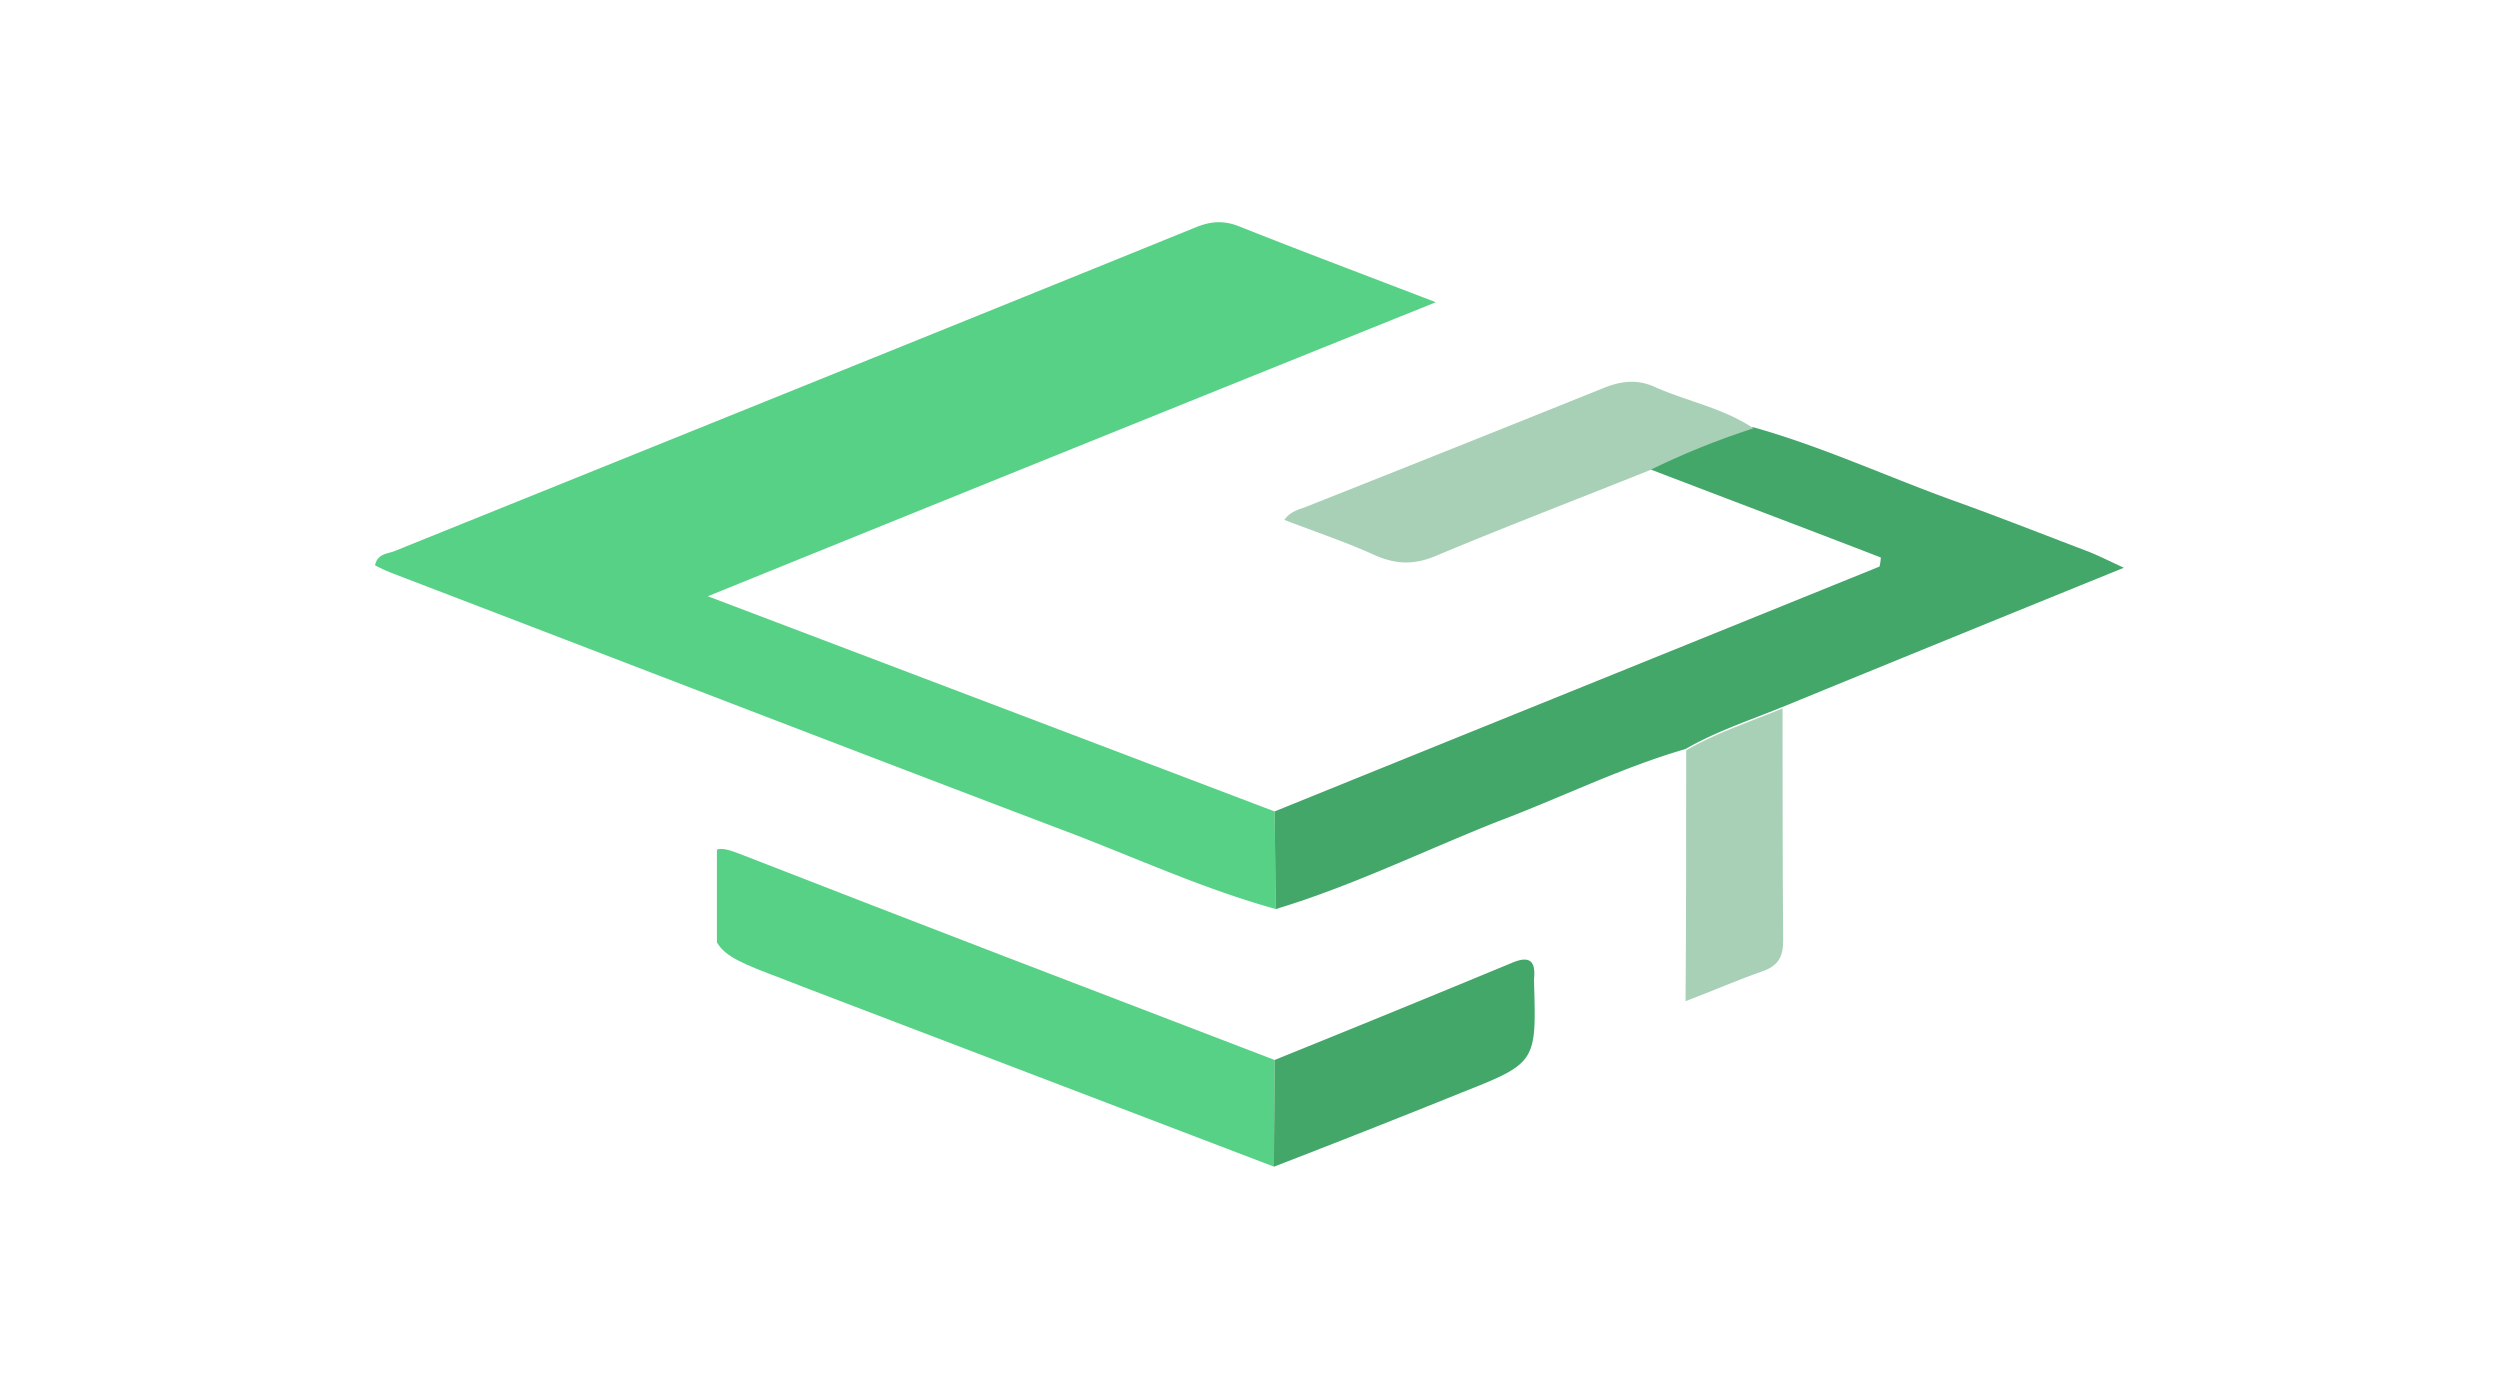 <svg width="180" height="100" fill="none" xmlns="http://www.w3.org/2000/svg"><path d="M91.857 65.45c-4.888-1.352-9.559-3.447-14.272-5.28C61.13 53.928 44.764 47.6 28.353 41.315A12.83 12.83 0 0127 40.704c.175-.83.873-.83 1.353-1.004C47.6 31.931 66.892 24.162 86.139 16.35c1.091-.437 2.008-.48 3.099-.044 4.496 1.79 9.035 3.492 14.141 5.456A18751.085 18751.085 0 0050.961 42.93 88409.298 88409.298 0 0191.77 58.424c.044 2.357.044 4.714.088 7.027z" fill="#56D186"/><path d="M91.857 65.45c-.044-2.356-.044-4.67-.088-7.026 14.534-5.892 29.025-11.74 43.558-17.633.044-.218.088-.436.088-.654-5.543-2.139-11.086-4.234-16.673-6.373 2.444-1.178 4.889-2.182 7.464-3.011 5.019 1.397 9.776 3.623 14.664 5.368 3.143 1.135 6.242 2.357 9.34 3.535.699.262 1.397.612 2.706 1.223a8209.831 8209.831 0 00-24.615 10.038c-2.357.96-4.758 1.746-6.94 3.011-4.67 1.354-9.035 3.536-13.574 5.238-5.281 2.095-10.43 4.626-15.93 6.285z" fill="#44A76A"/><path d="M53.145 61.435c-.699-.261-1.179-.392-1.528-.261v6.677c.611 1.048 1.92 1.572 4.714 2.619.393.175.83.305 1.222.48C68.944 75.315 80.336 79.635 91.727 84c0-2.575.044-5.106.044-7.682-12.876-4.931-25.75-9.863-38.626-14.883z" fill="#56D186"/><path d="M126.25 30.84a55.525 55.525 0 00-7.463 3.012c-5.107 2.051-10.257 4.015-15.363 6.154-1.528.654-2.837.654-4.365 0-2.095-.96-4.32-1.702-6.59-2.575.48-.655 1.09-.742 1.615-.96a4356.717 4356.717 0 0021.429-8.555c1.31-.524 2.488-.611 3.754 0 2.313 1.004 4.844 1.484 6.983 2.924z" fill="#A8D0B7"/><path d="M91.727 84c0-2.575.043-5.106.043-7.682a1981.004 1981.004 0 0017.065-6.983c1.31-.567 1.746-.13 1.615 1.135v.218c.175 5.805.175 5.849-5.237 7.987A966.074 966.074 0 0191.727 84z" fill="#44A76A"/><path d="M121.405 54.016c2.182-1.266 4.626-2.051 6.94-3.012 0 5.587 0 11.13.043 16.716 0 1.222-.393 1.834-1.527 2.226-1.746.611-3.448 1.353-5.5 2.139.044-6.241.044-12.133.044-18.07z" fill="#A8D0B7"/></svg>